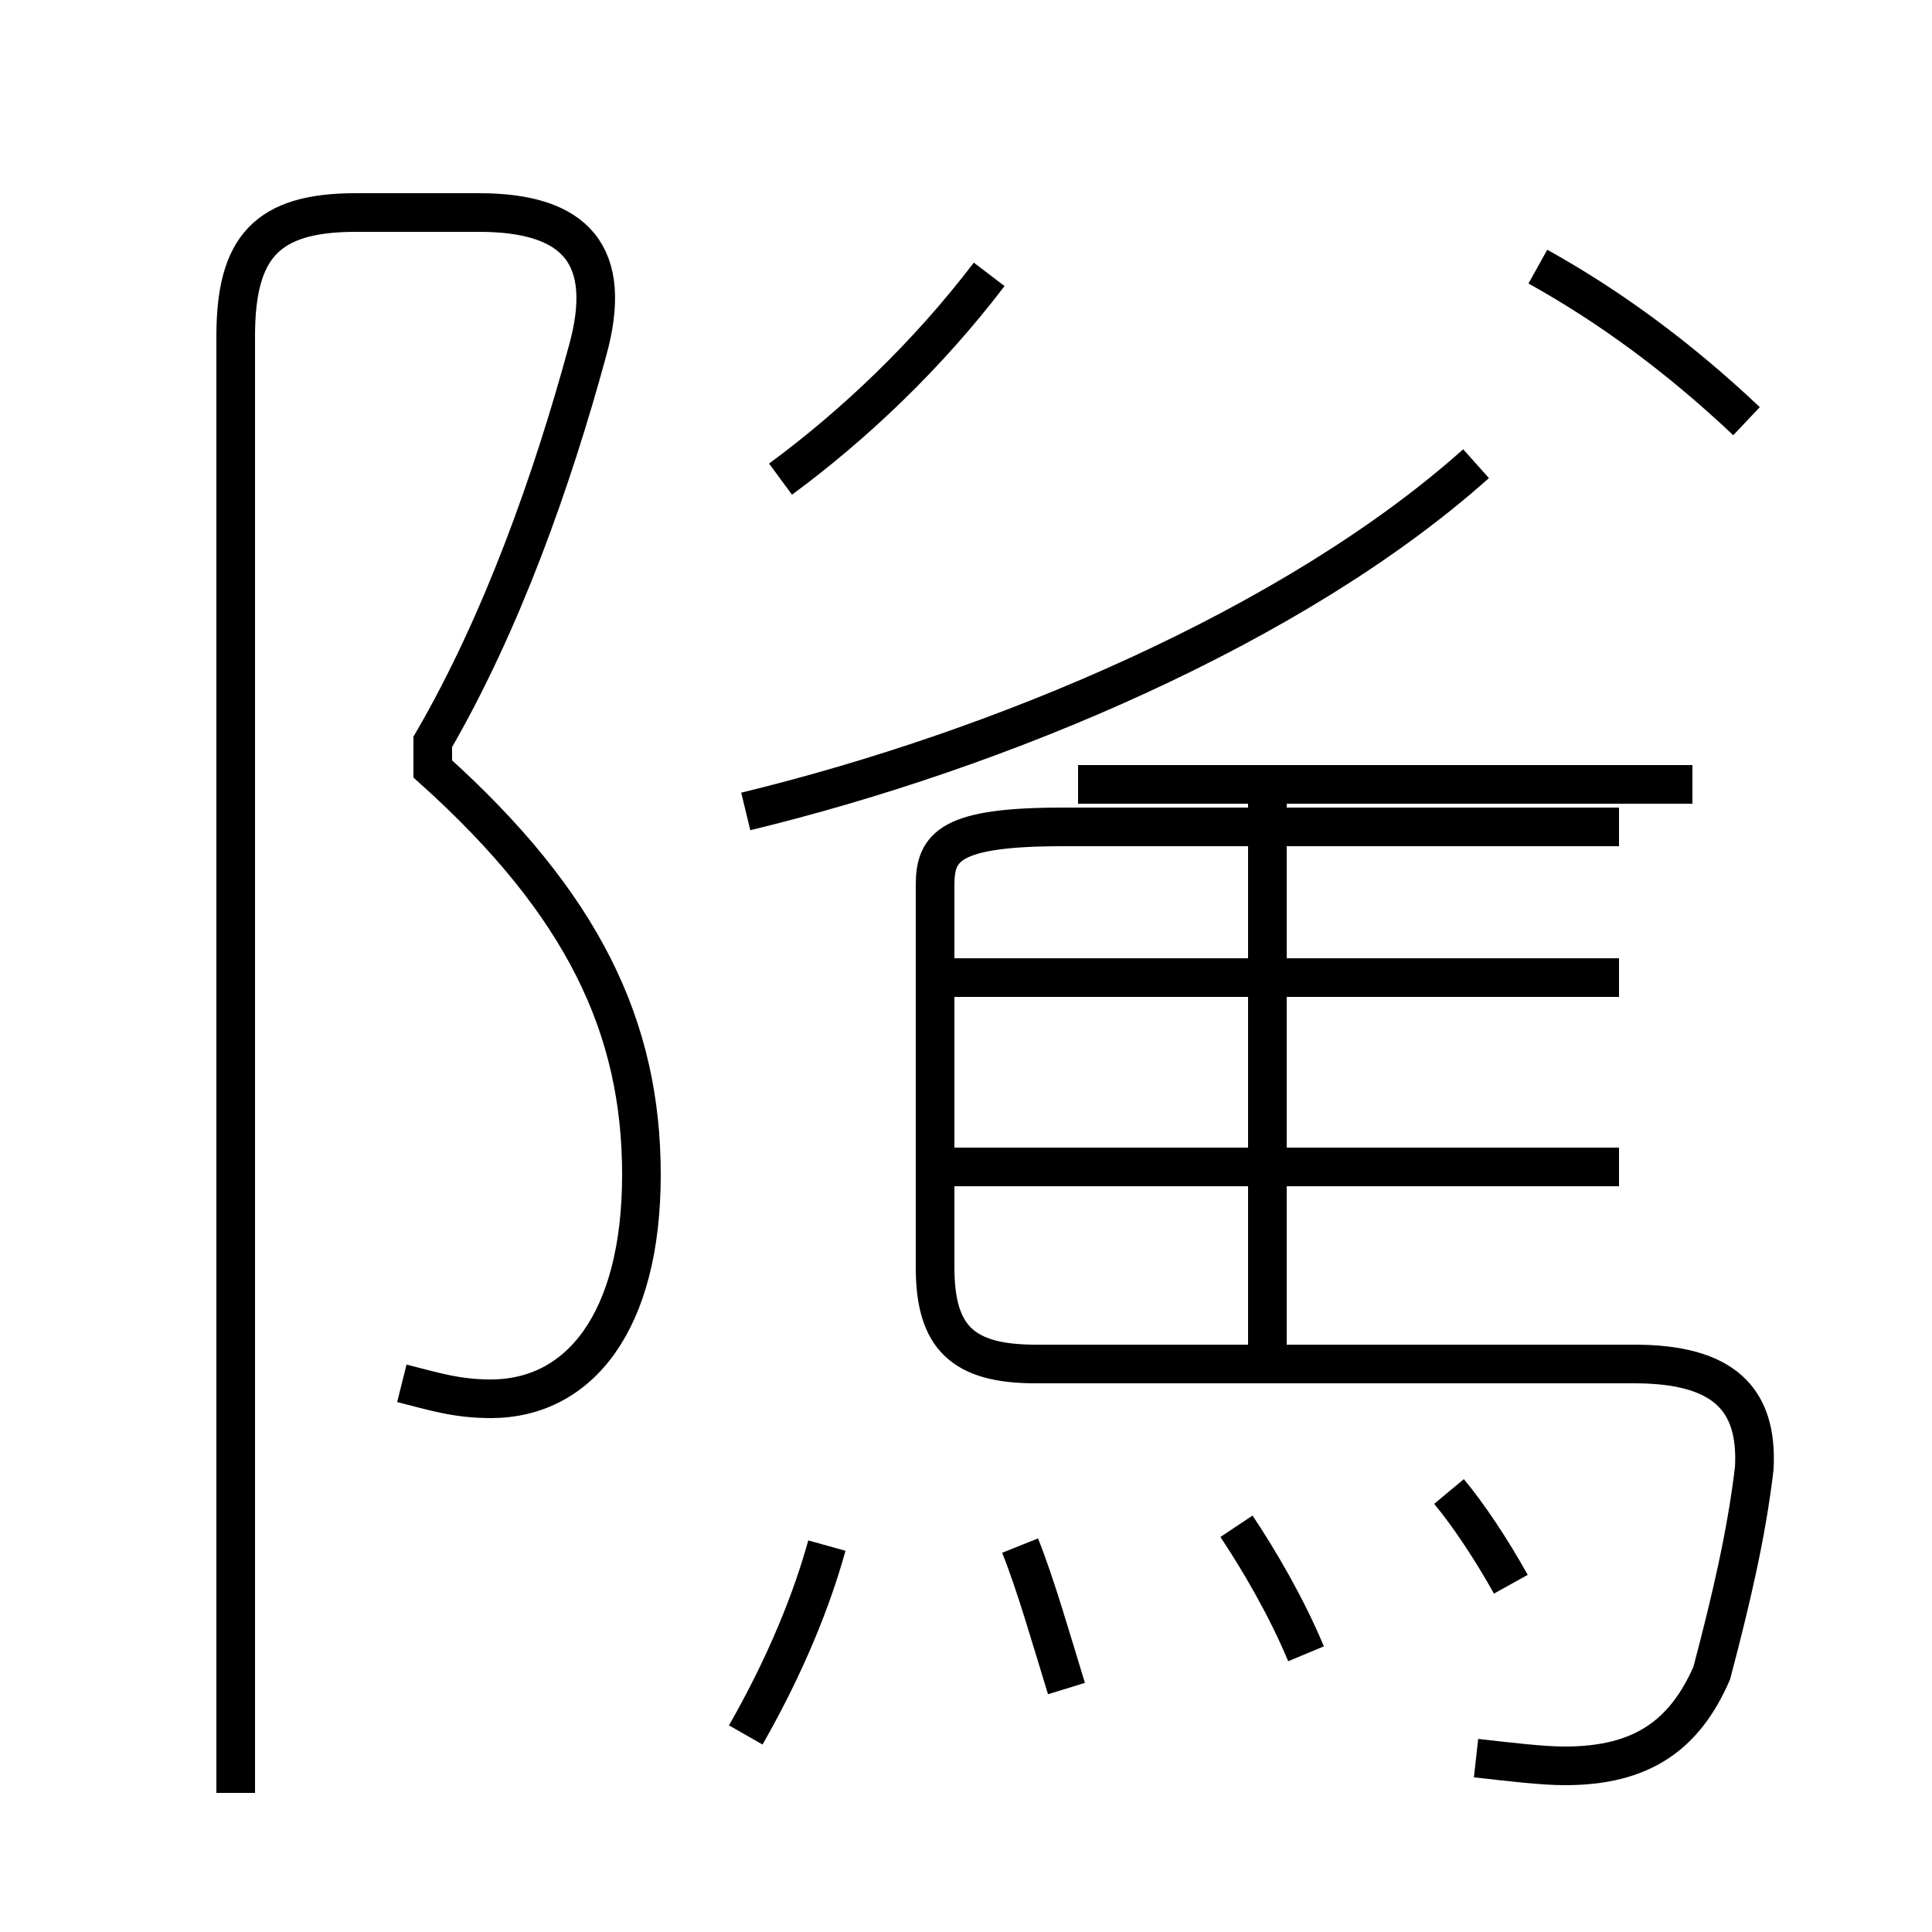 <?xml version='1.0' encoding='utf8'?>
<svg viewBox="0.0 -6.0 50.0 50.0" version="1.1" xmlns="http://www.w3.org/2000/svg">
<rect x="0.0" y="-6.0" width="50.0" height="50.0" fill="#808080" stroke="none"/>
<rect x="-1000" y="-1000" width="2000" height="2000" stroke="white" fill="white"/>
<g style="fill:white;stroke:#000000;  stroke-width:1">
<path d="M 38.2 1.5 C 39.1 1.6 39.9 1.7 40.5 1.7 C 42.5 1.7 43.6 0.9 44.3 -0.7 C 44.8 -2.6 45.2 -4.3 45.4 -6.0 C 45.5 -7.8 44.6 -8.7 42.3 -8.7 L 26.8 -8.7 C 24.9 -8.7 24.2 -9.4 24.2 -11.2 L 24.2 -21.1 C 24.2 -22.1 24.6 -22.6 27.5 -22.6 L 41.9 -22.6 M 19.3 0.9 C 20.1 -0.5 20.9 -2.2 21.4 -4.0 M 27.6 -0.3 C 27.2 -1.6 26.8 -3.0 26.4 -4.0 M 10.4 -8.2 C 11.2 -8.0 11.8 -7.8 12.7 -7.8 C 15.0 -7.8 16.6 -9.8 16.6 -13.6 C 16.6 -17.4 15.1 -20.6 11.2 -24.1 L 11.2 -24.8 C 13.0 -27.9 14.3 -31.6 15.2 -34.9 C 15.9 -37.4 14.9 -38.5 12.4 -38.5 L 9.2 -38.5 C 6.9 -38.5 6.1 -37.6 6.1 -35.3 L 6.1 2.4 M 33.8 -1.2 C 33.3 -2.4 32.6 -3.6 32.0 -4.5 M 41.9 -13.8 L 24.1 -13.8 M 32.8 -8.7 L 32.8 -23.4 M 39.1 -3.0 C 38.6 -3.9 38.0 -4.8 37.5 -5.4 M 41.9 -18.7 L 24.1 -18.7 M 20.2 -31.6 C 22.1 -33.0 24.0 -34.8 25.6 -36.9 M 19.3 -23.0 C 25.9 -24.6 33.5 -27.8 38.2 -32.0 M 43.8 -23.7 L 27.9 -23.7 M 45.2 -33.1 C 43.4 -34.8 41.6 -36.1 39.8 -37.1" transform="translate(0.0, 38.0)" />
</g>
</svg>